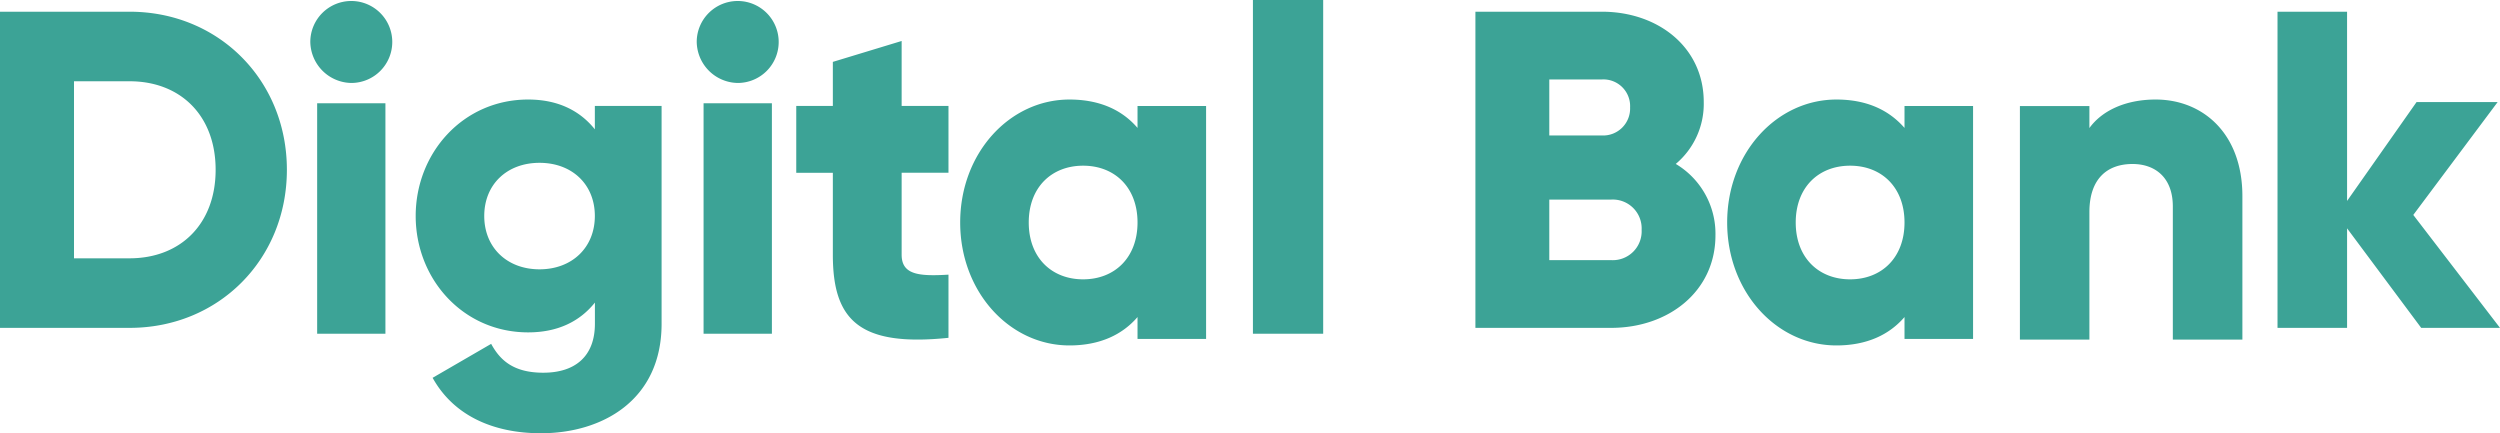 <svg id="Layer_1" data-name="Layer 1" xmlns="http://www.w3.org/2000/svg" viewBox="0 0 427 74"><defs><style>.cls-1{fill:#3ca396;fill-rule:evenodd;}</style></defs><title>Issuer - Digital Bank</title><g id="Mask"><path class="cls-1" d="M36.83,29c0-9.26-6-15.12-14.7-15.12H12.64V44.12h9.49C30.82,44.12,36.83,38.26,36.83,29ZM49,29c0,15.27-11.62,27-26.87,27H0V2H22.13C37.38,2,49,13.72,49,29Zm5.17,28V17.64H65.83V57ZM53,7.09a7,7,0,1,1,7,7.08A7.12,7.12,0,0,1,53,7.09Zm60,11V55.29C113,68.44,102.77,74,92.39,74c-8.12,0-14.91-3-18.5-9.47l10-5.8c1.49,2.74,3.75,4.93,8.9,4.93,5.46,0,8.82-2.81,8.82-8.37V51.68c-2.57,3.21-6.32,5.09-11.4,5.09C79.12,56.77,71,47.69,71,36.89S79.12,17,90.2,17c5.08,0,8.83,1.88,11.4,5.09v-4ZM101.6,36.89c0-5.4-3.9-9.08-9.45-9.08s-9.44,3.68-9.44,9.08S86.61,46,92.15,46,101.6,42.29,101.6,36.89ZM120.17,57V17.64h11.67V57ZM119,7.09a7,7,0,1,1,7,7.08A7.12,7.12,0,0,1,119,7.09ZM154,29.5v14c0,3.41,2.89,3.72,8,3.41V57.7c-15.3,1.58-19.75-3.09-19.75-14.18v-14H136V18.09h6.25V10.57L154,7V18.09h8V29.5Zm52-11.39V57.89H194.29V54.15c-2.58,3-6.4,4.85-11.63,4.85C172.43,59,164,49.85,164,38s8.43-21,18.66-21c5.23,0,9.05,1.83,11.63,4.85V18.11ZM194.29,38c0-6-3.9-9.7-9.29-9.7S175.71,32,175.71,38s3.9,9.71,9.29,9.71S194.29,44,194.29,38ZM214,57V0h12V57Zm79-16.81C293,49.75,285,56,275.18,56H252V2h21.61C283.22,2,291,8.09,291,17.43A13.4,13.4,0,0,1,286.22,28,13.87,13.87,0,0,1,293,40.19Zm-12.61-.93a4.93,4.93,0,0,0-5.21-5.17H264.62V44.43h10.56A4.93,4.93,0,0,0,280.39,39.26ZM264.62,13.57v9.57h9a4.61,4.61,0,0,0,4.8-4.79,4.56,4.56,0,0,0-4.8-4.78ZM337,18.11V57.89H325.29V54.15c-2.58,3-6.4,4.85-11.63,4.85C303.43,59,295,49.85,295,38s8.43-21,18.66-21c5.23,0,9,1.83,11.63,4.85V18.11ZM325.29,38c0-6-3.9-9.7-9.29-9.7S306.71,32,306.71,38s3.9,9.71,9.29,9.71S325.29,44,325.29,38ZM383,33.51V58H371.12V35.27c0-5-3.08-7.26-6.88-7.26-4.36,0-7.37,2.55-7.37,8.21V58H345V18.12h11.87v3.75C359,18.92,363,17,368.19,17,376.19,17,383,22.74,383,33.51ZM413.54,56,400.88,39V56H389V2h11.88V34.32l11.87-16.89H426.6L412.19,36.71,427,56Z"/></g></svg>